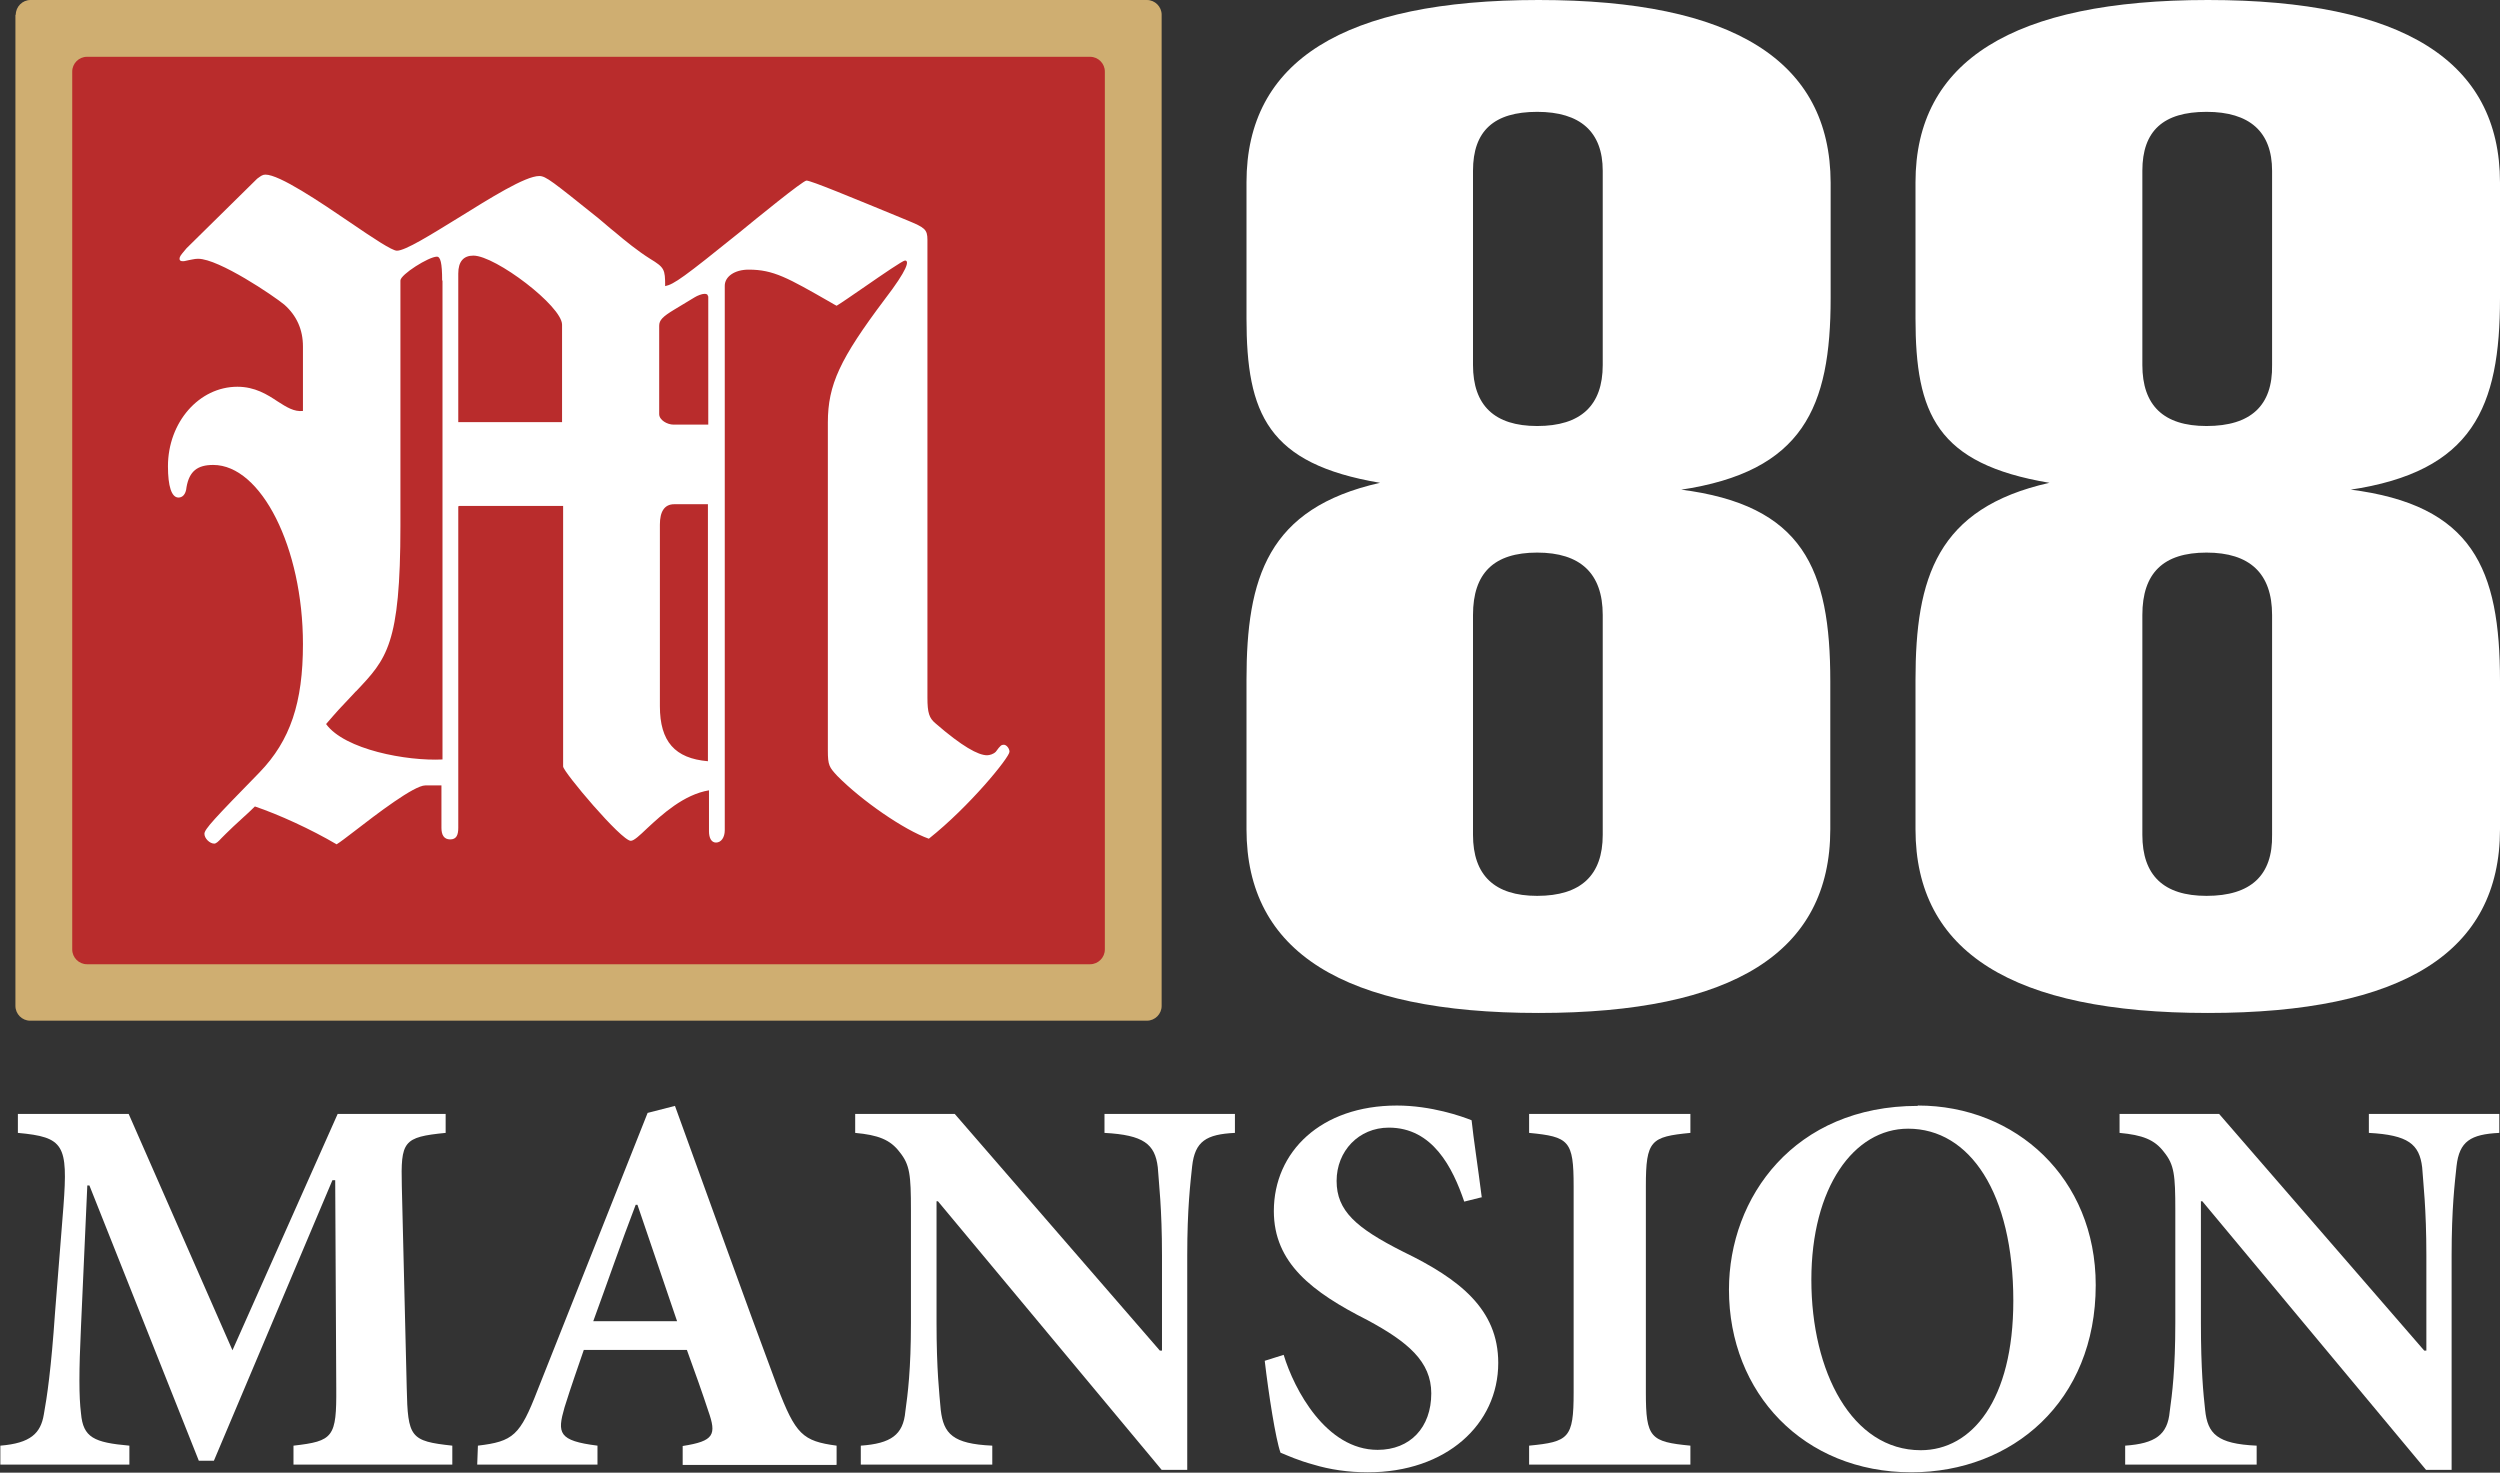 <?xml version="1.0" encoding="UTF-8"?>
<svg id="Layer_2" data-name="Layer 2" xmlns="http://www.w3.org/2000/svg" viewBox="0 0 71.3 42">
  <rect x="0" y="0" width="71.3" height="42" fill="#333333" stroke="none"/>
  <defs>
    <style>
      .cls-1 {
        fill: #cfae71;
      }

      .cls-1, .cls-2, .cls-3 {
        stroke-width: 0px;
      }

      .cls-2 {
        fill: #b92c2c;
      }

      .cls-3 {
        fill: #fff;
      }
    </style>
  </defs>
  <g id="Layer_1-2" data-name="Layer 1">
    <g id="_R_G" data-name=" R G">
      <g id="_R_G_L_0_G" data-name=" R G L 0 G">
        <g id="_R_G_L_0_G_L_0_G" data-name=" R G L 0 G L 0 G">
          <path id="_R_G_L_0_G_L_0_G_D_0_P_0" data-name=" R G L 0 G L 0 G D 0 P 0" class="cls-3" d="m47.92,13.97c3.51-.52,4.29-2.35,4.29-5.47v-3.29C52.2,1.74,49.44,0,43.88,0s-8.33,1.74-8.33,5.2v3.88c0,2.72.6,4.15,3.81,4.69-3.21.72-3.81,2.71-3.81,5.62v4.26c0,3.5,2.77,5.24,8.33,5.24s8.32-1.74,8.32-5.24v-4.22c0-3.21-.77-5.03-4.29-5.47Zm-4.08-1.82c-1.22,0-1.83-.59-1.83-1.74v-5.54c0-1.14.6-1.68,1.83-1.68s1.87.57,1.87,1.68v5.54c0,1.15-.62,1.74-1.87,1.74Zm0,13.4c-1.22,0-1.83-.59-1.83-1.74v-6.27c0-1.2.6-1.78,1.83-1.78s1.87.59,1.87,1.78v6.27c0,1.15-.62,1.74-1.87,1.74Z"/>
          <path id="_R_G_L_0_G_L_0_G_D_1_P_0" data-name=" R G L 0 G L 0 G D 1 P 0" class="cls-3" d="m67.01,13.97c3.52-.52,4.29-2.35,4.29-5.47v-3.29C71.3,1.74,68.53,0,62.97,0s-8.34,1.74-8.34,5.2v3.88c0,2.72.6,4.15,3.82,4.69-3.21.72-3.82,2.71-3.82,5.62v4.26c0,3.5,2.77,5.24,8.34,5.24s8.33-1.74,8.33-5.24v-4.22c0-3.21-.77-5.03-4.29-5.47Zm-4.08-1.82c-1.23,0-1.83-.59-1.83-1.74v-5.54c0-1.14.6-1.68,1.83-1.68s1.87.57,1.87,1.68v5.54c.02,1.15-.6,1.74-1.87,1.74Zm0,13.4c-1.23,0-1.83-.59-1.83-1.74v-6.27c0-1.2.6-1.78,1.83-1.78s1.87.59,1.87,1.78v6.27c.02,1.15-.6,1.74-1.87,1.74Z"/>
          <path id="_R_G_L_0_G_L_0_G_D_2_P_0" data-name=" R G L 0 G L 0 G D 2 P 0" class="cls-3" d="m12.9,41.77v-.54c-1.2-.13-1.27-.23-1.3-1.65l-.14-5.75c-.03-1.28.03-1.4,1.25-1.52v-.54h-3.08l-3,6.74-2.96-6.74H.51v.54c1.32.12,1.43.34,1.3,2.09l-.24,3.03c-.11,1.61-.23,2.42-.32,2.91-.09.54-.38.82-1.24.89v.54h3.68v-.54c-1.01-.09-1.32-.23-1.38-.92-.06-.48-.06-1.2,0-2.48l.18-4.02h.06l3.12,7.85h.43l3.38-8h.08l.03,5.92c.01,1.41-.08,1.52-1.22,1.65v.54h4.54Z"/>
          <path id="_R_G_L_0_G_L_0_G_D_3_P_0" data-name=" R G L 0 G L 0 G D 3 P 0" class="cls-3" d="m23.86,41.77v-.54c-.97-.13-1.17-.32-1.69-1.68-.99-2.65-1.94-5.32-2.92-8.01l-.78.2-3.14,7.91c-.5,1.29-.69,1.46-1.7,1.58l-.02.54h3.43v-.54c-1.12-.14-1.15-.36-.94-1.09.19-.61.39-1.17.55-1.64h2.94c.23.63.46,1.28.61,1.74.24.68.17.86-.73,1v.54h4.38Zm-4.55-4.09h-2.39c.4-1.09.78-2.2,1.21-3.32h.05l1.13,3.32Z"/>
          <path id="_R_G_L_0_G_L_0_G_D_4_P_0" data-name=" R G L 0 G L 0 G D 4 P 0" class="cls-3" d="m35.24,31.77h-3.74v.54c1.12.06,1.44.32,1.52.98.03.45.12,1.17.12,2.52v2.71h-.06l-5.85-6.75h-2.84v.54c.65.06,1,.19,1.27.55.29.36.32.65.32,1.65v3.21c0,1.35-.09,2.03-.16,2.54-.06.66-.41.91-1.27.97v.54h3.75v-.54c-1.13-.05-1.39-.34-1.47-1.02-.04-.46-.12-1.14-.12-2.49v-3.46h.04l6.38,7.66h.73v-6.11c0-1.35.09-2.07.14-2.55.08-.71.4-.91,1.22-.95v-.54Z"/>
          <path id="_R_G_L_0_G_L_0_G_D_5_P_0" data-name=" R G L 0 G L 0 G D 5 P 0" class="cls-3" d="m42.26,34.15c-.12-.95-.23-1.63-.29-2.2-.27-.11-1.15-.42-2.13-.42-2.17,0-3.51,1.32-3.51,3.01,0,1.48,1.09,2.31,2.67,3.11,1.15.62,1.82,1.18,1.82,2.09,0,.97-.6,1.61-1.53,1.61-1.47,0-2.38-1.72-2.68-2.71l-.54.17c.11.94.31,2.23.45,2.62.22.09.5.22.94.34.46.14.99.22,1.55.22,2.24,0,3.72-1.37,3.72-3.12,0-1.53-1.1-2.39-2.71-3.17-1.35-.68-1.9-1.17-1.9-2.02s.63-1.52,1.49-1.52c1.25,0,1.82,1.14,2.15,2.11l.52-.13Z"/>
          <path id="_R_G_L_0_G_L_0_G_D_6_P_0" data-name=" R G L 0 G L 0 G D 6 P 0" class="cls-3" d="m48.21,41.77v-.54c-1.14-.11-1.27-.22-1.27-1.51v-5.89c0-1.31.14-1.41,1.27-1.52v-.54h-4.6v.54c1.14.11,1.27.22,1.27,1.52v5.89c0,1.3-.14,1.4-1.27,1.51v.54h4.6Z"/>
          <path id="_R_G_L_0_G_L_0_G_D_7_P_0" data-name=" R G L 0 G L 0 G D 7 P 0" class="cls-3" d="m54.69,31.54c-3.51,0-5.38,2.6-5.38,5.24,0,2.95,2.13,5.21,5.2,5.21,2.88,0,5.26-2.02,5.26-5.34,0-3.05-2.28-5.12-5.07-5.12Zm-.27.65c1.76,0,3,1.84,3,4.91,0,2.83-1.18,4.26-2.64,4.26-1.96,0-3.12-2.23-3.12-4.86s1.21-4.31,2.76-4.31Z"/>
          <path id="_R_G_L_0_G_L_0_G_D_8_P_0" data-name=" R G L 0 G L 0 G D 8 P 0" class="cls-3" d="m71.3,31.77h-3.74v.54c1.12.06,1.44.32,1.52.98.03.45.12,1.17.12,2.52v2.71h-.06l-5.85-6.75h-2.84v.54c.65.06,1,.19,1.27.55.29.36.32.65.32,1.65v3.21c0,1.35-.09,2.03-.16,2.54-.06.66-.41.91-1.27.97v.54h3.75v-.54c-1.13-.05-1.4-.34-1.47-1.02-.05-.46-.12-1.14-.12-2.49v-3.46h.04l6.38,7.66h.73v-6.11c0-1.35.09-2.07.14-2.55.08-.71.4-.91,1.22-.95v-.54Z"/>
          <path id="_R_G_L_0_G_L_0_G_D_9_P_0" data-name=" R G L 0 G L 0 G D 9 P 0" class="cls-1" d="m.45.42c0-.23.19-.42.42-.42h31.84c.23,0,.42.19.42.42v28.27c0,.23-.19.42-.42.42H.86c-.23,0-.42-.19-.42-.42V.42Z"/>
          <path id="_R_G_L_0_G_L_0_G_D_10_P_0" data-name=" R G L 0 G L 0 G D 10 P 0" class="cls-2" d="m2.06,2.04c0-.23.19-.42.42-.42h28.61c.23,0,.42.19.42.42v25.04c0,.23-.19.42-.42.42H2.48c-.23,0-.42-.19-.42-.42V2.04Z"/>
          <path id="_R_G_L_0_G_L_0_G_D_11_P_0" data-name=" R G L 0 G L 0 G D 11 P 0" class="cls-3" d="m13.07,14.44v9.17c0,.2-.05.33-.23.33s-.25-.13-.25-.33v-1.21h-.46c-.32,0-1.38.81-2.04,1.32h0c-.21.16-.39.3-.49.36-.73-.43-1.65-.85-2.33-1.08-.12.12-.23.22-.33.31h0c-.22.2-.38.35-.5.47-.04.04-.08.08-.12.12-.1.11-.16.16-.21.16-.13,0-.28-.15-.28-.28s.28-.43,1.57-1.75c.88-.91,1.24-1.99,1.24-3.66,0-2.75-1.19-5.11-2.56-5.11-.45,0-.68.18-.76.63-.02.23-.13.3-.23.3-.2,0-.3-.33-.3-.89,0-1.26.89-2.27,1.98-2.27.5,0,.85.22,1.15.42.25.16.47.3.72.27v-1.84c0-.48-.18-.88-.53-1.19-.3-.25-1.87-1.31-2.46-1.31-.11,0-.19.03-.27.04-.06.01-.11.03-.16.03-.07,0-.1-.02-.1-.07,0-.06.04-.11.15-.24h0s.03-.04.05-.06l2-1.97s.03-.03.05-.04c.07-.05.12-.09.2-.09.4,0,1.53.76,2.44,1.38.63.43,1.17.79,1.31.79.24,0,.96-.45,1.74-.93.92-.57,1.92-1.2,2.32-1.2.19,0,.38.16,1.68,1.2h0c.08.07.17.14.26.22.06.05.14.12.23.19h0c.27.23.64.53.99.75.41.25.43.3.43.78.25-.05.53-.25,2.13-1.54.45-.37,1.8-1.47,1.9-1.47.13,0,1.24.46,2.89,1.14.48.2.56.25.56.55v13.06c0,.43.05.58.23.73.76.66,1.22.91,1.47.91.07,0,.18-.03.25-.1.13-.18.16-.2.23-.2s.16.1.16.2c0,.16-1.14,1.56-2.3,2.48-.71-.25-1.92-1.09-2.61-1.79-.23-.25-.27-.3-.27-.73v-9.35c0-1.08.35-1.82,1.62-3.51.66-.86.71-1.11.58-1.11-.06,0-.63.39-1.15.75-.35.24-.68.47-.8.54-.06-.03-.11-.06-.16-.09-1.24-.71-1.64-.94-2.35-.94-.4,0-.68.2-.68.46v15.53c0,.2-.1.35-.25.35-.13,0-.2-.13-.2-.32v-1.17c-.72.12-1.34.69-1.76,1.08-.22.21-.38.36-.47.36-.27,0-1.93-1.97-1.93-2.12v-7.43h-2.96Zm-.46-6.44c0-.51-.05-.68-.15-.68-.23,0-1.04.51-1.04.68v6.99c0,3.4-.39,3.8-1.26,4.72-.02.01-.03.03-.05.05-.41.43-.5.53-.81.89.53.73,2.3,1.06,3.32,1.01v-13.66h0Zm3.42,4.04v-2.78c0-.53-1.9-1.97-2.53-1.97-.28,0-.43.17-.43.51v4.24h2.96Zm4.16-3.59c0-.05-.03-.07-.1-.07s-.2.05-.28.1l-.58.35c-.33.2-.43.3-.43.46v2.52c0,.17.23.3.41.3h.99v-3.66Zm-.96,5.93c-.28,0-.41.21-.41.58v5.18c0,1.01.43,1.49,1.37,1.57v-7.33h-.96Z"/>
        </g>
      </g>
    </g>
  </g>
</svg>